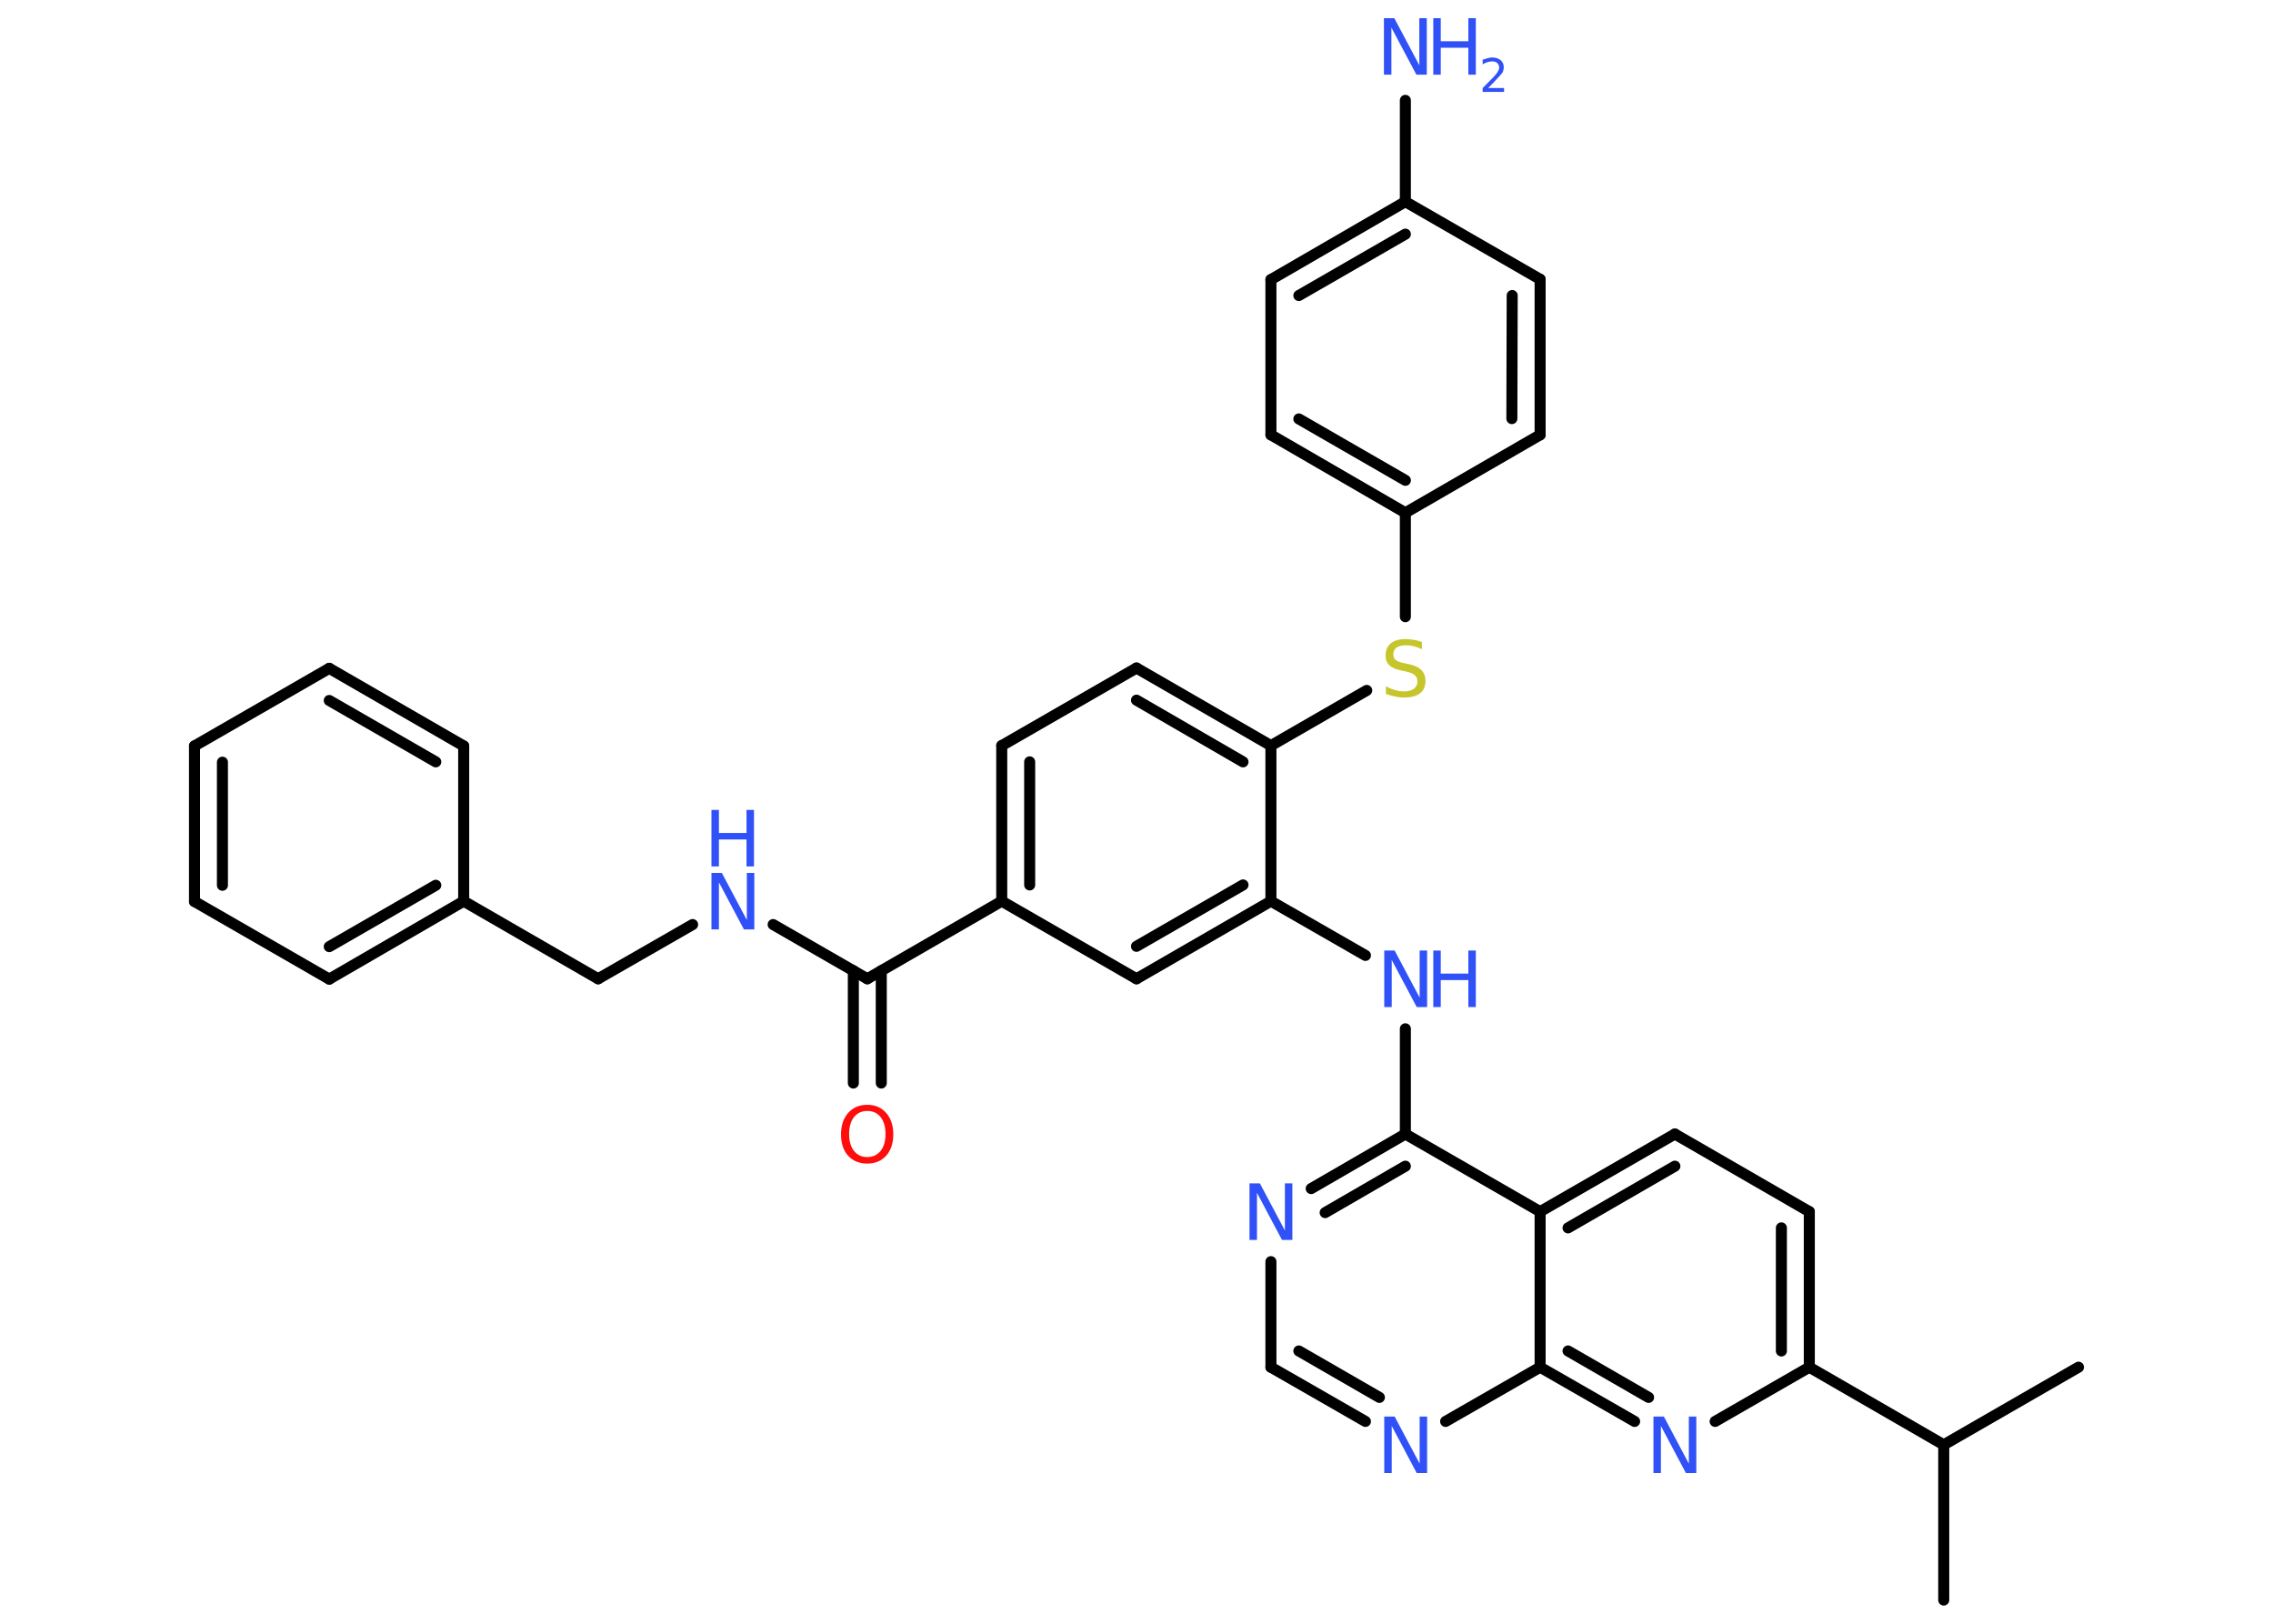 <?xml version='1.0' encoding='UTF-8'?>
<!DOCTYPE svg PUBLIC "-//W3C//DTD SVG 1.1//EN" "http://www.w3.org/Graphics/SVG/1.1/DTD/svg11.dtd">
<svg version='1.2' xmlns='http://www.w3.org/2000/svg' xmlns:xlink='http://www.w3.org/1999/xlink' width='70.0mm' height='50.0mm' viewBox='0 0 70.0 50.0'>
  <desc>Generated by the Chemistry Development Kit (http://github.com/cdk)</desc>
  <g stroke-linecap='round' stroke-linejoin='round' stroke='#000000' stroke-width='.34' fill='#3050F8'>
    <rect x='.0' y='.0' width='70.0' height='50.0' fill='#FFFFFF' stroke='none'/>
    <g id='mol1' class='mol'>
      <line id='mol1bnd1' class='bond' x1='64.01' y1='42.1' x2='59.86' y2='44.49'/>
      <line id='mol1bnd2' class='bond' x1='59.86' y1='44.49' x2='59.86' y2='49.27'/>
      <line id='mol1bnd3' class='bond' x1='59.86' y1='44.49' x2='55.72' y2='42.1'/>
      <g id='mol1bnd4' class='bond'>
        <line x1='55.72' y1='42.1' x2='55.72' y2='37.31'/>
        <line x1='54.86' y1='41.6' x2='54.86' y2='37.81'/>
      </g>
      <line id='mol1bnd5' class='bond' x1='55.72' y1='37.31' x2='51.58' y2='34.92'/>
      <g id='mol1bnd6' class='bond'>
        <line x1='51.58' y1='34.92' x2='47.43' y2='37.31'/>
        <line x1='51.58' y1='35.91' x2='48.29' y2='37.81'/>
      </g>
      <line id='mol1bnd7' class='bond' x1='47.43' y1='37.31' x2='43.28' y2='34.92'/>
      <line id='mol1bnd8' class='bond' x1='43.28' y1='34.92' x2='43.28' y2='31.68'/>
      <line id='mol1bnd9' class='bond' x1='42.05' y1='29.42' x2='39.14' y2='27.75'/>
      <g id='mol1bnd10' class='bond'>
        <line x1='35.0' y1='30.14' x2='39.14' y2='27.75'/>
        <line x1='35.0' y1='29.14' x2='38.28' y2='27.25'/>
      </g>
      <line id='mol1bnd11' class='bond' x1='35.0' y1='30.14' x2='30.85' y2='27.75'/>
      <line id='mol1bnd12' class='bond' x1='30.85' y1='27.75' x2='26.71' y2='30.14'/>
      <g id='mol1bnd13' class='bond'>
        <line x1='27.14' y1='29.89' x2='27.14' y2='33.35'/>
        <line x1='26.28' y1='29.89' x2='26.28' y2='33.35'/>
      </g>
      <line id='mol1bnd14' class='bond' x1='26.71' y1='30.14' x2='23.81' y2='28.47'/>
      <line id='mol1bnd15' class='bond' x1='21.33' y1='28.47' x2='18.42' y2='30.14'/>
      <line id='mol1bnd16' class='bond' x1='18.42' y1='30.14' x2='14.28' y2='27.75'/>
      <g id='mol1bnd17' class='bond'>
        <line x1='10.14' y1='30.15' x2='14.28' y2='27.75'/>
        <line x1='10.14' y1='29.15' x2='13.42' y2='27.26'/>
      </g>
      <line id='mol1bnd18' class='bond' x1='10.14' y1='30.15' x2='5.99' y2='27.76'/>
      <g id='mol1bnd19' class='bond'>
        <line x1='5.99' y1='22.97' x2='5.99' y2='27.76'/>
        <line x1='6.85' y1='23.47' x2='6.85' y2='27.26'/>
      </g>
      <line id='mol1bnd20' class='bond' x1='5.99' y1='22.97' x2='10.14' y2='20.58'/>
      <g id='mol1bnd21' class='bond'>
        <line x1='14.28' y1='22.97' x2='10.14' y2='20.58'/>
        <line x1='13.42' y1='23.46' x2='10.14' y2='21.57'/>
      </g>
      <line id='mol1bnd22' class='bond' x1='14.28' y1='27.75' x2='14.28' y2='22.97'/>
      <g id='mol1bnd23' class='bond'>
        <line x1='30.85' y1='22.96' x2='30.85' y2='27.75'/>
        <line x1='31.71' y1='23.46' x2='31.71' y2='27.25'/>
      </g>
      <line id='mol1bnd24' class='bond' x1='30.85' y1='22.96' x2='35.0' y2='20.57'/>
      <g id='mol1bnd25' class='bond'>
        <line x1='39.14' y1='22.96' x2='35.0' y2='20.57'/>
        <line x1='38.28' y1='23.46' x2='35.0' y2='21.56'/>
      </g>
      <line id='mol1bnd26' class='bond' x1='39.14' y1='27.75' x2='39.14' y2='22.96'/>
      <line id='mol1bnd27' class='bond' x1='39.14' y1='22.96' x2='42.09' y2='21.26'/>
      <line id='mol1bnd28' class='bond' x1='43.28' y1='18.99' x2='43.28' y2='15.79'/>
      <g id='mol1bnd29' class='bond'>
        <line x1='39.14' y1='13.39' x2='43.28' y2='15.79'/>
        <line x1='40.0' y1='12.9' x2='43.28' y2='14.79'/>
      </g>
      <line id='mol1bnd30' class='bond' x1='39.14' y1='13.39' x2='39.14' y2='8.61'/>
      <g id='mol1bnd31' class='bond'>
        <line x1='43.28' y1='6.21' x2='39.14' y2='8.61'/>
        <line x1='43.28' y1='7.21' x2='40.0' y2='9.1'/>
      </g>
      <line id='mol1bnd32' class='bond' x1='43.28' y1='6.21' x2='43.28' y2='3.09'/>
      <line id='mol1bnd33' class='bond' x1='43.28' y1='6.21' x2='47.43' y2='8.6'/>
      <g id='mol1bnd34' class='bond'>
        <line x1='47.43' y1='13.39' x2='47.43' y2='8.6'/>
        <line x1='46.56' y1='12.89' x2='46.57' y2='9.1'/>
      </g>
      <line id='mol1bnd35' class='bond' x1='43.28' y1='15.79' x2='47.43' y2='13.39'/>
      <g id='mol1bnd36' class='bond'>
        <line x1='43.28' y1='34.92' x2='40.38' y2='36.6'/>
        <line x1='43.28' y1='35.91' x2='40.81' y2='37.34'/>
      </g>
      <line id='mol1bnd37' class='bond' x1='39.14' y1='38.85' x2='39.14' y2='42.1'/>
      <g id='mol1bnd38' class='bond'>
        <line x1='39.14' y1='42.1' x2='42.05' y2='43.77'/>
        <line x1='40.0' y1='41.6' x2='42.48' y2='43.03'/>
      </g>
      <line id='mol1bnd39' class='bond' x1='44.52' y1='43.77' x2='47.43' y2='42.1'/>
      <line id='mol1bnd40' class='bond' x1='47.43' y1='37.31' x2='47.43' y2='42.1'/>
      <g id='mol1bnd41' class='bond'>
        <line x1='47.43' y1='42.1' x2='50.34' y2='43.77'/>
        <line x1='48.29' y1='41.6' x2='50.77' y2='43.03'/>
      </g>
      <line id='mol1bnd42' class='bond' x1='55.72' y1='42.1' x2='52.82' y2='43.77'/>
      <g id='mol1atm9' class='atom'>
        <path d='M42.63 29.27h.32l.77 1.45v-1.45h.23v1.74h-.32l-.77 -1.45v1.45h-.23v-1.74z' stroke='none'/>
        <path d='M44.14 29.27h.23v.71h.85v-.71h.23v1.74h-.23v-.83h-.85v.83h-.23v-1.74z' stroke='none'/>
      </g>
      <path id='mol1atm14' class='atom' d='M26.71 34.21q-.26 .0 -.41 .19q-.15 .19 -.15 .52q.0 .33 .15 .52q.15 .19 .41 .19q.25 .0 .41 -.19q.15 -.19 .15 -.52q.0 -.33 -.15 -.52q-.15 -.19 -.41 -.19zM26.71 34.02q.36 .0 .58 .25q.22 .25 .22 .66q.0 .41 -.22 .66q-.22 .24 -.58 .24q-.37 .0 -.59 -.24q-.22 -.24 -.22 -.66q.0 -.41 .22 -.66q.22 -.25 .59 -.25z' stroke='none' fill='#FF0D0D'/>
      <g id='mol1atm15' class='atom'>
        <path d='M21.91 26.88h.32l.77 1.45v-1.45h.23v1.74h-.32l-.77 -1.45v1.45h-.23v-1.74z' stroke='none'/>
        <path d='M21.91 24.94h.23v.71h.85v-.71h.23v1.74h-.23v-.83h-.85v.83h-.23v-1.74z' stroke='none'/>
      </g>
      <path id='mol1atm26' class='atom' d='M43.79 19.76v.23q-.13 -.06 -.25 -.09q-.12 -.03 -.23 -.03q-.19 .0 -.3 .07q-.1 .07 -.1 .21q.0 .11 .07 .17q.07 .06 .26 .1l.14 .03q.26 .05 .39 .18q.13 .13 .13 .34q.0 .25 -.17 .38q-.17 .13 -.5 .13q-.12 .0 -.26 -.03q-.14 -.03 -.29 -.08v-.24q.14 .08 .28 .12q.14 .04 .27 .04q.2 .0 .31 -.08q.11 -.08 .11 -.22q.0 -.13 -.08 -.2q-.08 -.07 -.26 -.11l-.14 -.03q-.26 -.05 -.38 -.16q-.12 -.11 -.12 -.31q.0 -.23 .16 -.37q.16 -.13 .45 -.13q.12 .0 .25 .02q.13 .02 .26 .07z' stroke='none' fill='#C6C62C'/>
      <g id='mol1atm31' class='atom'>
        <path d='M42.62 .56h.32l.77 1.45v-1.45h.23v1.74h-.32l-.77 -1.45v1.45h-.23v-1.74z' stroke='none'/>
        <path d='M44.14 .56h.23v.71h.85v-.71h.23v1.74h-.23v-.83h-.85v.83h-.23v-1.74z' stroke='none'/>
        <path d='M45.83 2.71h.49v.12h-.66v-.12q.08 -.08 .22 -.22q.14 -.14 .17 -.18q.07 -.08 .09 -.13q.03 -.05 .03 -.1q.0 -.08 -.06 -.14q-.06 -.05 -.15 -.05q-.07 .0 -.14 .02q-.07 .02 -.16 .07v-.14q.09 -.03 .16 -.05q.07 -.02 .13 -.02q.16 .0 .26 .08q.1 .08 .1 .22q.0 .06 -.02 .12q-.02 .06 -.09 .13q-.02 .02 -.11 .12q-.09 .1 -.26 .27z' stroke='none'/>
      </g>
      <path id='mol1atm34' class='atom' d='M38.48 36.44h.32l.77 1.45v-1.45h.23v1.74h-.32l-.77 -1.45v1.45h-.23v-1.74z' stroke='none'/>
      <path id='mol1atm36' class='atom' d='M42.63 43.62h.32l.77 1.45v-1.45h.23v1.74h-.32l-.77 -1.45v1.45h-.23v-1.74z' stroke='none'/>
      <path id='mol1atm38' class='atom' d='M50.92 43.62h.32l.77 1.45v-1.45h.23v1.74h-.32l-.77 -1.45v1.45h-.23v-1.74z' stroke='none'/>
    </g>
  </g>
</svg>

